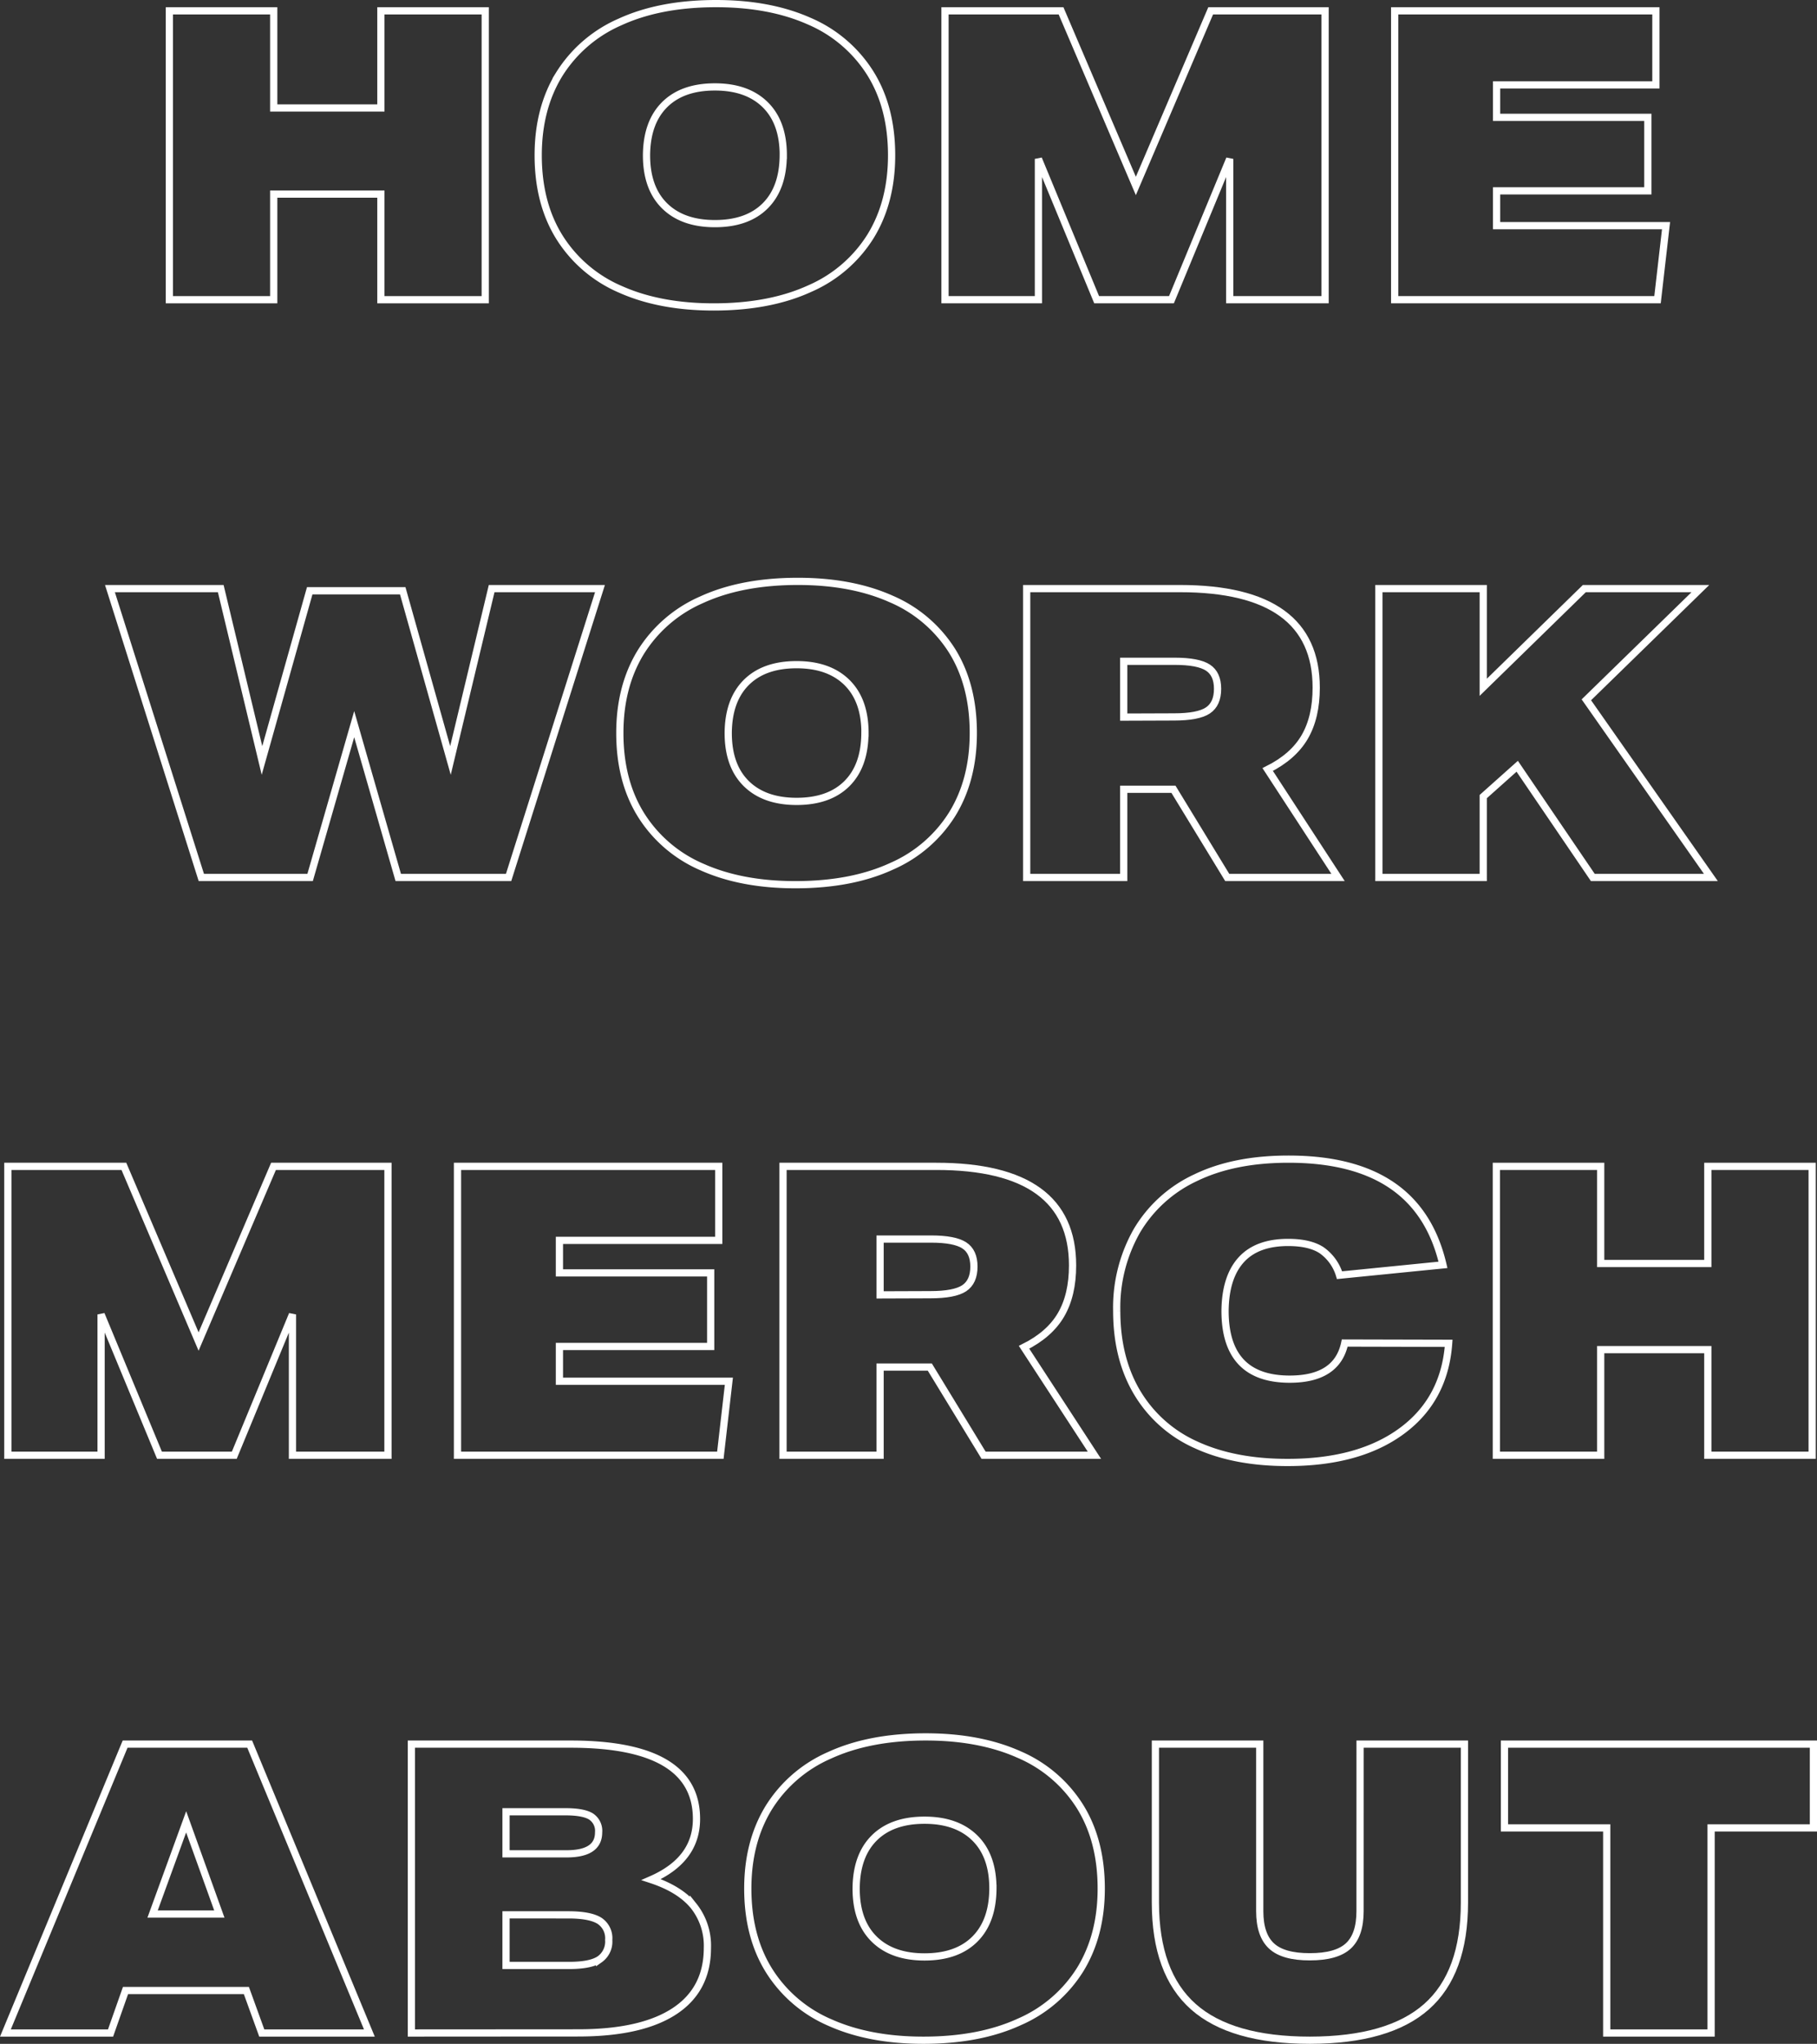 <svg xmlns="http://www.w3.org/2000/svg" viewBox="0 0 503.24 566"><rect x="0" y="0" width="503.24" height="566" fill="#333333" stroke="none"/><defs><style>.cls-1{fill:none;stroke:#fff;stroke-width:2px;}</style></defs><title>mobile-nag</title><g id="Layer_2" data-name="Layer 2"><g id="Layer_1-2" data-name="Layer 1"><path class="cls-1" d="M105.49,83V53.75H75.81V83H46.91V3h28.9V29.9h29.68V3h28.9V83Z"/><path class="cls-1" d="M246.94,43q0,12.88-5.77,22.34A37.39,37.39,0,0,1,224.32,79.9Q213.23,85,197.66,85q-14.9,0-25.82-4.87A37.21,37.21,0,0,1,155,65.79q-5.94-9.46-5.94-22.79,0-12.88,5.77-22.34A37.4,37.4,0,0,1,171.68,6.1Q182.77,1,198.34,1q14.89,0,25.82,4.87A37.23,37.23,0,0,1,241,20.21Q246.94,29.67,246.94,43Zm-30,0q0-9.07-5-14T198,24.07q-9,0-13.94,4.93t-5,14q0,9.07,5,14T198,61.93q9,0,13.94-4.93T216.93,43Z"/><path class="cls-1" d="M340.58,83V44L324.45,83H303.73L287.6,44V83H261.73V3h32.14l20.72,48.5L335.31,3H367V83Z"/><path class="cls-1" d="M386.27,83V3h72.35v20.5H414.5v9h41.89V52.86H414.5v9.63h46.93L459.07,83Z"/><path class="cls-1" d="M110.3,243,98.1,200.54,85.89,243H55.76L30.45,163H61.14l11.42,47.6,13.22-47h25.76l13.22,47L136.17,163h30l-25.31,80Z"/><path class="cls-1" d="M269.57,203q0,12.88-5.77,22.34a37.39,37.39,0,0,1-16.86,14.56Q235.86,245,220.29,245q-14.9,0-25.82-4.87a37.21,37.21,0,0,1-16.86-14.34q-5.94-9.46-5.94-22.79,0-12.88,5.77-22.34A37.4,37.4,0,0,1,194.3,166.1Q205.39,161,221,161q14.89,0,25.82,4.87a37.23,37.23,0,0,1,16.86,14.34Q269.57,189.67,269.57,203Zm-30,0q0-9.07-5-14t-13.94-4.93q-9,0-13.94,4.93t-5,14q0,9.07,5,14t13.94,4.93q9,0,13.94-4.93T239.55,203Z"/><path class="cls-1" d="M339.9,243,325,218.57H311.23V243H284.35V163H326.8q37.74,0,37.74,27.44,0,8.18-3.19,13.66t-10.25,9L370.59,243Zm-14.78-44.46q6.72,0,9.41-1.79t2.69-6q0-4.14-2.69-5.88t-9.18-1.74H311.23v15.46Z"/><path class="cls-1" d="M441.15,243l-20.94-30.8-9.41,8.4V243H381.9V163h28.9v27.33l28-27.33h32.14l-31.58,30.8L473.85,243Z"/><path class="cls-1" d="M81,403V364L64.89,403H44.17L28,364v39H2.17V323H34.31L55,371.51,75.75,323h31.7v80Z"/><path class="cls-1" d="M126.71,403V323h72.35v20.5H154.94v9h41.89v20.38H154.94v9.63h46.93L199.51,403Z"/><path class="cls-1" d="M272.42,403l-14.9-24.42H243.75V403H216.87V323h42.45q37.74,0,37.74,27.44,0,8.18-3.19,13.66t-10.25,9L303.11,403Zm-14.78-44.46q6.72,0,9.41-1.79t2.69-6q0-4.14-2.69-5.88t-9.18-1.74H243.75v15.46Z"/><path class="cls-1" d="M401.22,372q-1.12,15.57-13,24.3T356.53,405q-14.67,0-25.26-4.87A36.05,36.05,0,0,1,315,385.74q-5.71-9.52-5.71-22.74a42.92,42.92,0,0,1,5.6-22.18,37,37,0,0,1,16.24-14.67Q341.75,321,356.87,321q18,0,28.67,7.28t14.11,22L371,353.14a13,13,0,0,0-5-6.94q-3.3-2.13-9.24-2.13-8.63,0-13,4.82T339.29,363q0,18.93,17.92,18.93,13.1,0,15.23-10Z"/><path class="cls-1" d="M473,403V373.75H443.33V403h-28.9V323h28.9V349.9H473V323h28.9v80Z"/><path class="cls-1" d="M72.5,563l-4.26-11.76H34.76L30.62,563H1.5l33.15-80h34.5l33.15,80ZM51.56,504.52l-9.3,25.54H60.75Z"/><path class="cls-1" d="M113.94,563V483h44.13q34.83,0,34.83,20.72,0,11.31-12.54,16.8,7.84,2.58,11.7,7.22a17.69,17.69,0,0,1,3.86,11.7q0,11.54-9.13,17.53t-26.6,6Zm43-49.62q8.85,0,8.85-5.94a4.75,4.75,0,0,0-2.13-4.42q-2.13-1.29-7.06-1.29H140.15v11.65Zm.67,30.91q5.94,0,8.46-1.68a6,6,0,0,0,2.52-5.38A5.77,5.77,0,0,0,166,531.9q-2.63-1.62-8.57-1.62H140.15v14Z"/><path class="cls-1" d="M305,523q0,12.88-5.77,22.34a37.39,37.39,0,0,1-16.86,14.56Q271.3,565,255.73,565q-14.9,0-25.82-4.87a37.21,37.21,0,0,1-16.86-14.34q-5.94-9.46-5.94-22.79,0-12.88,5.77-22.34a37.4,37.4,0,0,1,16.86-14.56q11.09-5.1,26.66-5.1,14.89,0,25.82,4.87a37.23,37.23,0,0,1,16.86,14.34Q305,509.67,305,523Zm-30,0q0-9.07-5-14t-13.94-4.93q-9,0-13.94,4.93t-5,14q0,9.07,5,14t13.94,4.93q9,0,13.94-4.93T275,523Z"/><path class="cls-1" d="M376.69,483h28.9v43.9q0,19.49-10.47,28.78T362.81,565q-21.84,0-32.31-9.3T320,526.92V483h28.9v46.26q0,6.61,3.25,9.63t10.64,3q7.39,0,10.64-3t3.25-9.63Z"/><path class="cls-1" d="M445,563V506.2H416.68V483h85.57V506.2H473.91V563Z"/></g></g></svg>